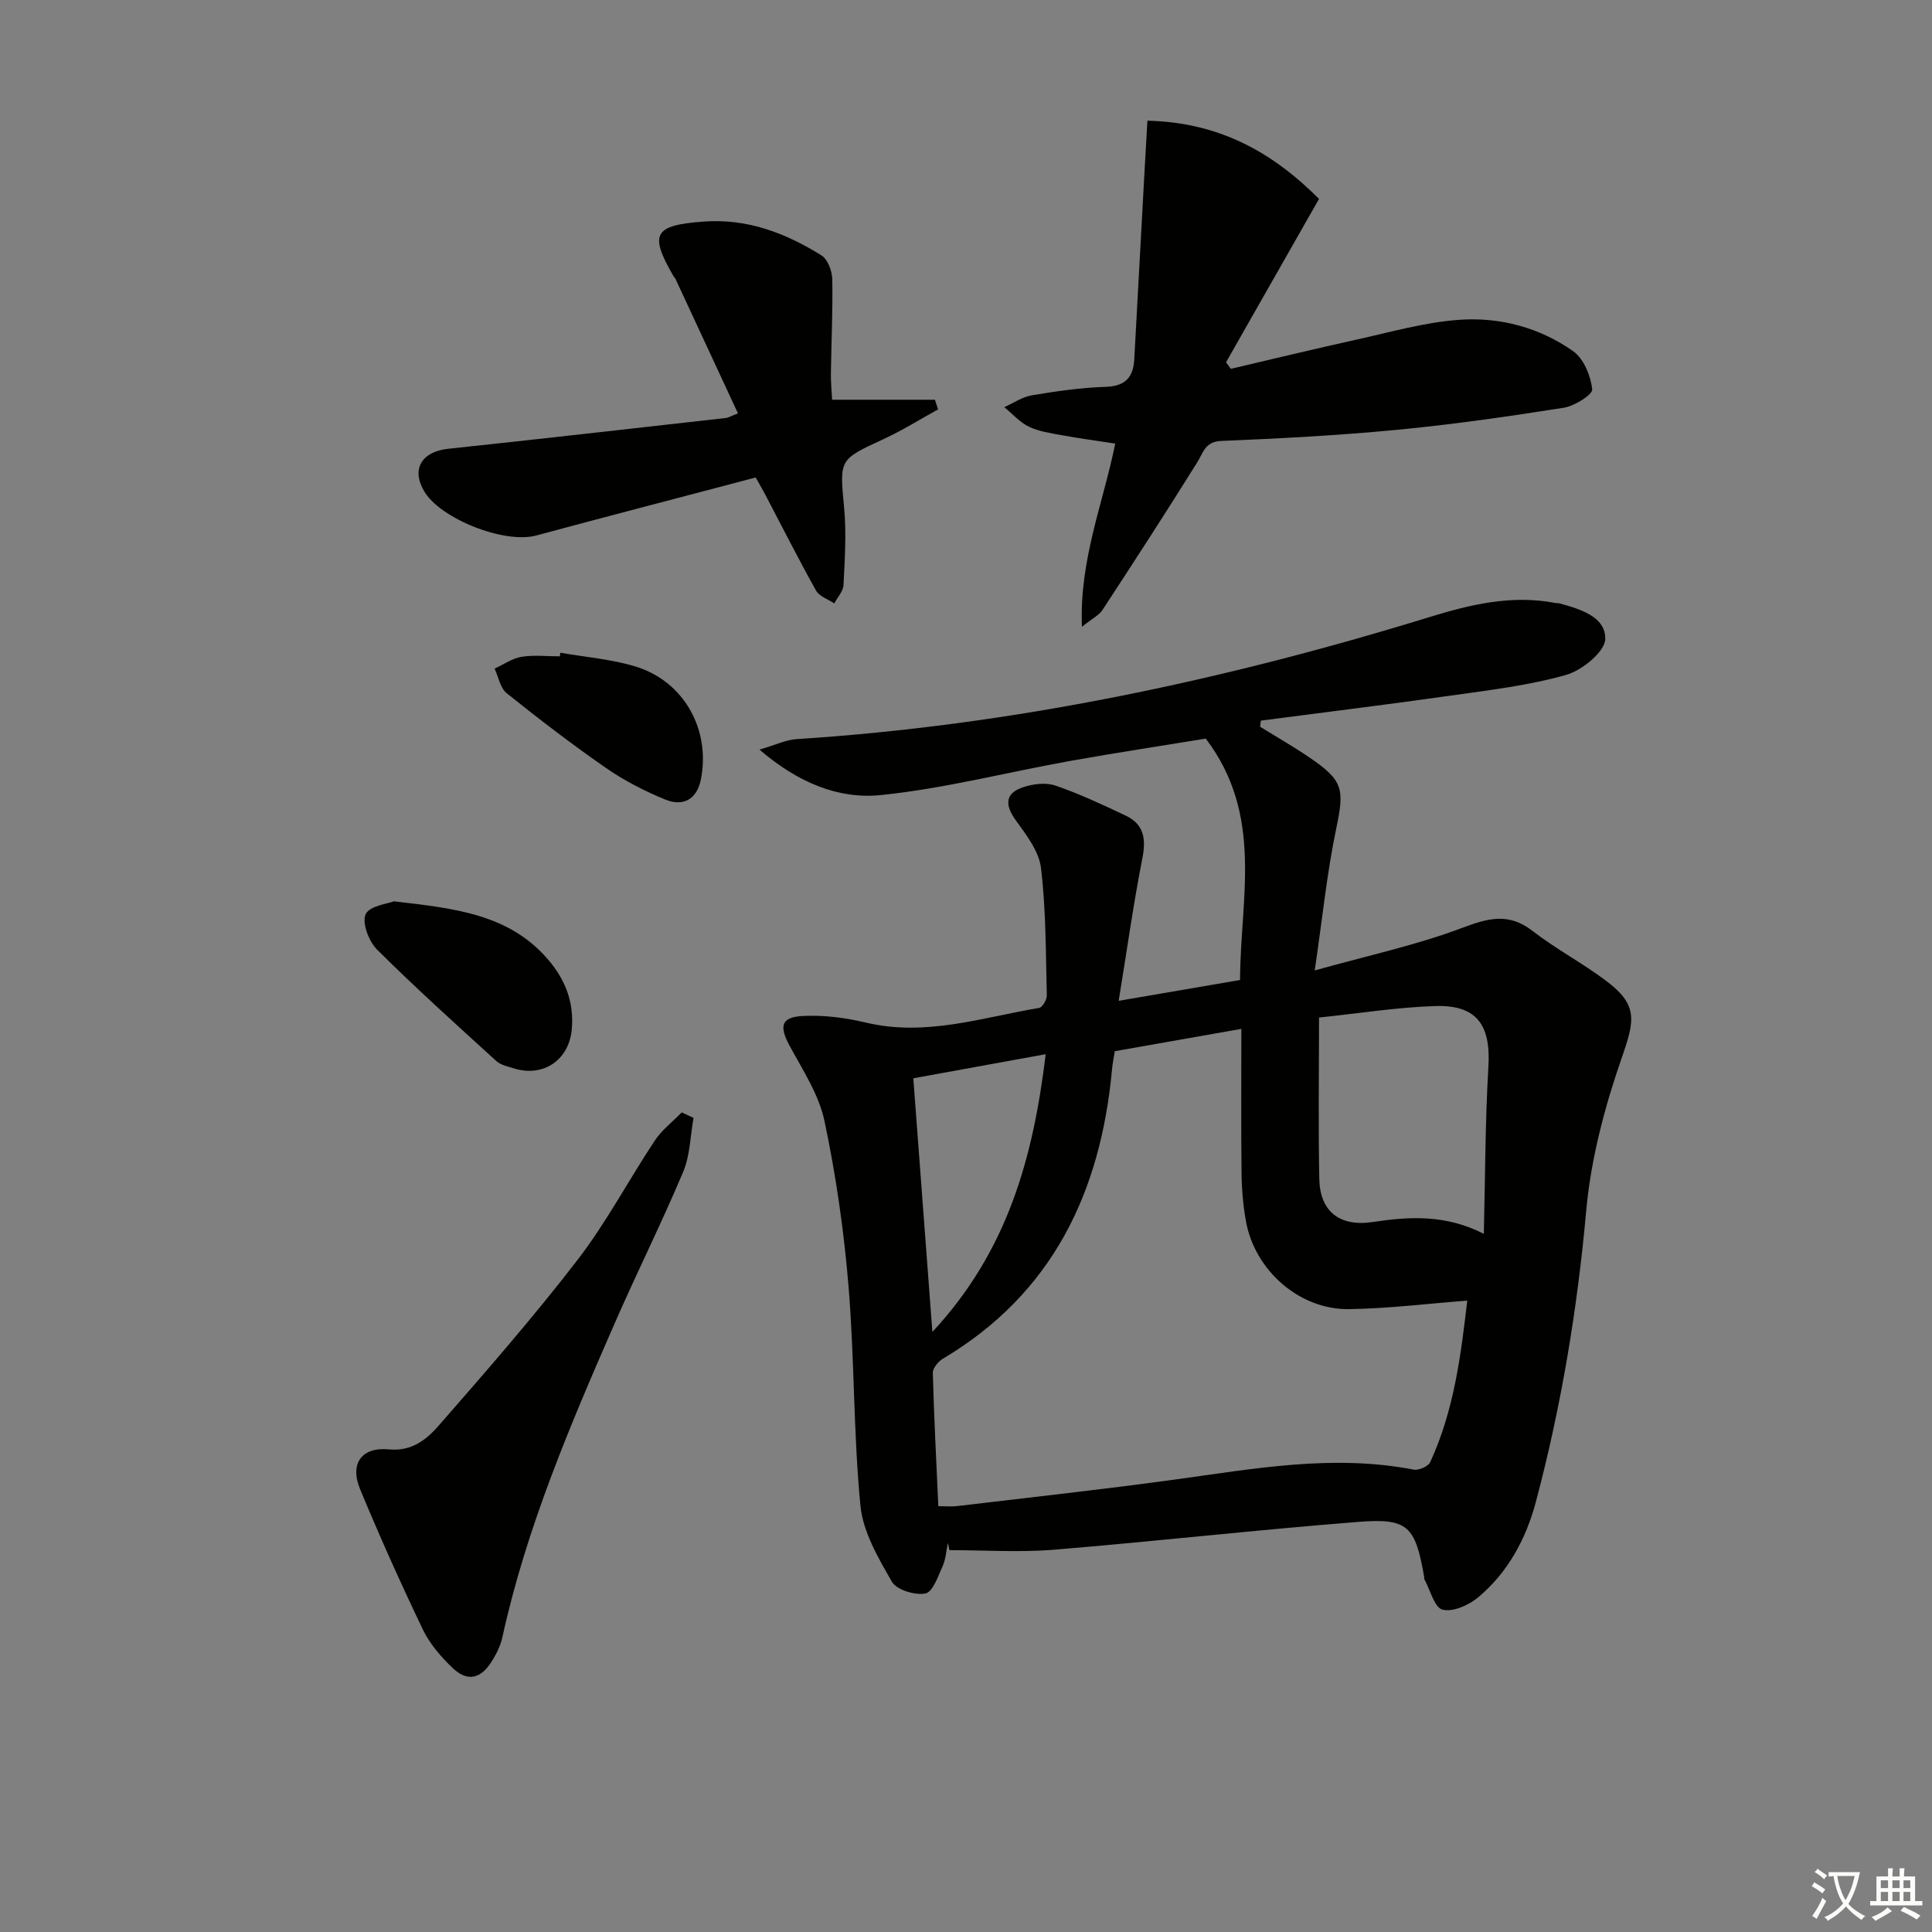 <svg enable-background="new 0 0 400 400" viewBox="0 0 400 400" xmlns="http://www.w3.org/2000/svg"><rect x="0" y="0" width="400" height="400" fill="#808080" stroke="none"/><path d="m377.9 391.2c-.2.3-.4.5-.6.8-.7-.6-1.4-1-2.2-1.5.2-.3.4-.5.5-.8.6.4 1.4.8 2.3 1.5zm-1.8 6.1c-.2-.2-.5-.4-.9-.6.4-.6.8-1.2 1.2-1.9s.7-1.3.9-1.9c.3.3.5.5.8.7-.7 1.3-1.4 2.6-2 3.7zm2.2-9c-.3.3-.5.5-.6.8-.6-.6-1.3-1.1-2-1.5.3-.3.5-.5.6-.7.6.5 1.3.9 2 1.4zm.3.2v-.9h2 4.5c-.3 1.3-.6 2.5-1 3.6s-.9 2.1-1.4 3c.4.5 1 1 1.6 1.4s1.2.8 1.9 1.1c-.3.2-.5.4-.8.8-.4-.3-1-.7-1.6-1.2s-1.2-1.1-1.6-1.6c-.5.6-1.1 1.1-1.7 1.6s-1.4.9-2.1 1.4c-.1-.3-.3-.5-.7-.8.6-.2 1.2-.5 1.9-1s1.4-1.1 2-1.8c-.5-.8-.9-1.6-1.2-2.5s-.6-2-.8-3.2c-.4.1-.7.1-1 .1zm2.5 2.7c.3 1 .7 1.7 1 2.2.3-.5.6-1.1 1-2s.6-1.9.9-3h-3.2-.4c.1.9.3 1.8.7 2.8z" fill="#fbfcfa"/><path d="m396.5 388.5v1.5 3.6h1.5v.9c-.4 0-1 0-1.7 0h-7.9c-.5 0-.9 0-1.2 0v-.9h1.3v-3.5c0-.7 0-1.2 0-1.6h2.4c0-.8 0-1.4 0-1.7h1c0 .3-.1.8-.1 1.7h1.5c0-.8 0-1.4 0-1.7h1c0 .3-.1.9-.1 1.7zm-8.2 9.2c-.2-.3-.5-.5-.8-.8.8-.3 1.4-.6 1.9-.9s1-.7 1.4-1.1c.3.3.6.5.9.8-1.6 1-2.8 1.6-3.4 2zm2.6-6.8v-1.6h-1.5v1.6zm0 2.7v-1.9h-1.5v1.9zm2.4-2.7v-1.6h-1.5v1.6zm0 2.7v-1.9h-1.5v1.9zm.2 2 .7-.8c.4.2.9.5 1.6.8s1.3.7 1.8 1c-.3.3-.5.6-.8.8-.4-.3-1.5-1-3.3-1.8zm2-4.7v-1.6h-1.4v1.6zm0 2.7v-1.9h-1.4v1.9z" fill="#fbfcfa"/><g fill="#010100"><path d="m196.25 319.43c-.34 1.6-.42 3.32-1.07 4.78-.95 2.11-2.05 5.4-3.58 5.7-2.15.42-5.96-.73-6.94-2.43-2.83-4.92-5.99-10.31-6.52-15.76-1.46-15.03-1.21-30.22-2.45-45.28-.95-11.52-2.6-23.05-4.99-34.35-1.16-5.5-4.53-10.59-7.27-15.67-2.08-3.87-1.75-5.81 2.63-6.06s8.95.34 13.24 1.36c12.33 2.94 23.99-1.05 35.84-3.04.68-.11 1.61-1.71 1.59-2.6-.22-8.8-.16-17.64-1.2-26.35-.41-3.47-3.03-6.87-5.22-9.89-2.32-3.2-2.23-5.6 1.5-6.85 2.06-.69 4.7-1.03 6.68-.35 5 1.71 9.82 3.97 14.6 6.24 3.75 1.78 4.22 4.81 3.43 8.79-1.85 9.42-3.18 18.95-4.91 29.54 8.85-1.52 16.89-2.9 25.13-4.31.05-16.9 4.98-34.06-7.1-49.98-8.55 1.4-18.35 2.89-28.1 4.63-13.06 2.34-26 5.71-39.15 7.06-8.69.89-17.08-2.48-25.15-9.41 3.4-.99 5.49-2.03 7.63-2.17 44.79-2.87 88.35-12.11 131.15-25.29 8.42-2.59 16.98-4.63 25.93-2.91.33.06.68.02.99.11 4.26 1.17 9.53 2.78 9.41 7.37-.07 2.62-4.78 6.47-8.07 7.41-7.74 2.2-15.87 3.16-23.88 4.29-13.1 1.86-26.24 3.47-39.37 5.19-.04.42-.09.84-.13 1.27 3.42 2.12 6.93 4.12 10.26 6.39 7.04 4.8 7.19 6.56 5.46 14.84-1.89 9.04-2.81 18.28-4.42 29.22 11.19-3.13 21.02-5.24 30.33-8.74 5.42-2.04 9.73-3.34 14.75.55 4.84 3.75 10.35 6.65 15.25 10.34 6.57 4.95 5.97 8.06 3.3 15.74-3.57 10.26-6.45 21.08-7.42 31.85-1.84 20.43-5.17 40.5-10.42 60.27-2.04 7.67-5.78 14.61-11.94 19.77-1.94 1.63-5.23 3.1-7.39 2.56-1.67-.41-2.54-4.06-3.75-6.28-.07-.13-.02-.33-.05-.49-1.84-10.52-3.32-12.21-13.63-11.4-21.02 1.65-41.97 4.03-62.99 5.76-7.18.59-14.45.09-21.68.09-.08-.5-.2-1-.31-1.51zm34.56-101.79c-.19 1.19-.46 2.48-.58 3.79-2.36 25.42-12.3 46.37-35.03 59.89-.96.57-2.1 1.95-2.07 2.93.24 9.1.72 18.19 1.14 27.59 1.63 0 2.77.12 3.88-.02 15.01-1.79 30.03-3.43 45-5.48 16.46-2.25 32.84-5.31 49.53-2.07 1.04.2 3.01-.65 3.42-1.53 5-10.84 6.4-22.49 7.68-33.46-8.4.64-16.45 1.65-24.5 1.76-10.24.14-19.49-8.01-21.32-18.19-.58-3.25-.87-6.59-.91-9.9-.12-9.93-.04-19.87-.04-29.93-9.04 1.59-17.5 3.08-26.2 4.62zm42.28-6.97c0 11.89-.17 22.69.06 33.48.14 6.54 4.09 9.89 11.01 8.86 7.68-1.15 15.11-1.6 23.05 2.44.3-12.11.28-23.38.95-34.62.51-8.6-2.39-12.8-10.98-12.54-7.91.25-15.78 1.52-24.09 2.38zm-56.59 7.59c-9.7 1.77-18.55 3.38-27.41 4.99 1.31 17.35 2.58 34.34 3.95 52.51 15.58-16.74 20.87-36.07 23.46-57.5z"/><path d="m224 129.77c-.55-13.88 4.37-25.46 6.9-37.93-3.79-.58-7.49-1.08-11.16-1.75-2.28-.42-4.67-.76-6.72-1.75-1.9-.92-3.41-2.66-5.09-4.04 1.89-.85 3.71-2.12 5.68-2.45 5.07-.85 10.2-1.6 15.33-1.76 4.09-.13 5.7-2.03 5.9-5.71.71-12.77 1.39-25.54 2.09-38.31.2-3.58.4-7.16.63-11.08 14.56.33 25.63 6.26 35.53 16.19-6.38 11.2-12.81 22.51-19.25 33.82.33.45.66.91.99 1.36 8.62-2.01 17.23-4.11 25.87-6.01 7.13-1.57 14.26-3.64 21.48-4.14 8.37-.59 16.61 1.61 23.55 6.52 2.18 1.55 3.61 5.09 3.92 7.88.12 1.08-3.66 3.46-5.89 3.81-11.47 1.81-22.98 3.47-34.54 4.57-12.08 1.16-24.22 1.8-36.34 2.3-3.4.14-3.71 2.36-5.01 4.44-6.4 10.26-12.98 20.42-19.61 30.55-.71 1.1-2.12 1.77-4.26 3.49z"/><path d="m172.28 82.76h21.28c.22.67.44 1.33.66 2-3.76 2.07-7.41 4.36-11.29 6.15-9.29 4.29-9.1 4.17-8.16 14.27.49 5.27.13 10.63-.13 15.93-.06 1.3-1.24 2.55-1.91 3.82-1.29-.87-3.09-1.44-3.77-2.65-3.65-6.52-7.01-13.2-10.49-19.82-.53-1.02-1.12-2.01-2.01-3.6-15.14 3.99-30.33 7.94-45.49 12.02-6.49 1.75-19.85-3.45-23.19-9.24-2.66-4.59-.45-8.14 5.07-8.73 19.16-2.04 38.3-4.22 57.44-6.37.47-.05.91-.34 2.5-.95-4.33-9.33-8.62-18.56-12.91-27.79-.14-.3-.4-.53-.56-.82-4.92-8.6-3.89-10.33 6.28-11.1 9.05-.69 17.04 2.35 24.48 7 1.29.81 2.19 3.2 2.23 4.89.13 6.49-.19 12.98-.28 19.47-.04 1.79.15 3.58.25 5.52z"/><path d="m143.59 231.45c-.68 3.74-.71 7.76-2.15 11.18-4.44 10.55-9.57 20.81-14.16 31.31-9.25 21.15-18.31 42.38-23.28 65.08-.38 1.74-1.25 3.46-2.21 4.98-2.32 3.69-5.1 4.24-8.2 1.23-2.35-2.28-4.63-4.92-6.03-7.83-4.59-9.58-8.95-19.28-13.01-29.09-2.19-5.3.33-8.78 5.99-8.23 4.74.46 7.81-2.08 10.31-4.95 9.82-11.24 19.66-22.51 28.76-34.33 5.95-7.74 10.55-16.5 15.97-24.67 1.46-2.2 3.69-3.89 5.57-5.82.81.38 1.63.76 2.44 1.14z"/><path d="m81.54 186.61c12.69 1.46 23.77 2.67 31.81 11.91 3.68 4.23 5.54 9 5.03 14.61-.58 6.36-5.92 9.96-11.98 8.07-1.26-.39-2.72-.69-3.64-1.52-8.32-7.58-16.7-15.12-24.68-23.06-1.71-1.7-3.18-5.54-2.38-7.33.81-1.76 4.61-2.18 5.84-2.68z"/><path d="m116.01 135.14c5.18.91 10.52 1.33 15.52 2.84 10.07 3.04 15.65 13.1 13.57 23.44-.78 3.88-3.48 5.7-7.36 4.12-4.26-1.74-8.45-3.89-12.22-6.5-7.06-4.89-13.9-10.14-20.61-15.51-1.34-1.07-1.7-3.37-2.51-5.1 1.85-.85 3.63-2.12 5.57-2.44 2.58-.42 5.29-.1 7.94-.1.03-.25.07-.5.1-.75z"/></g></svg>